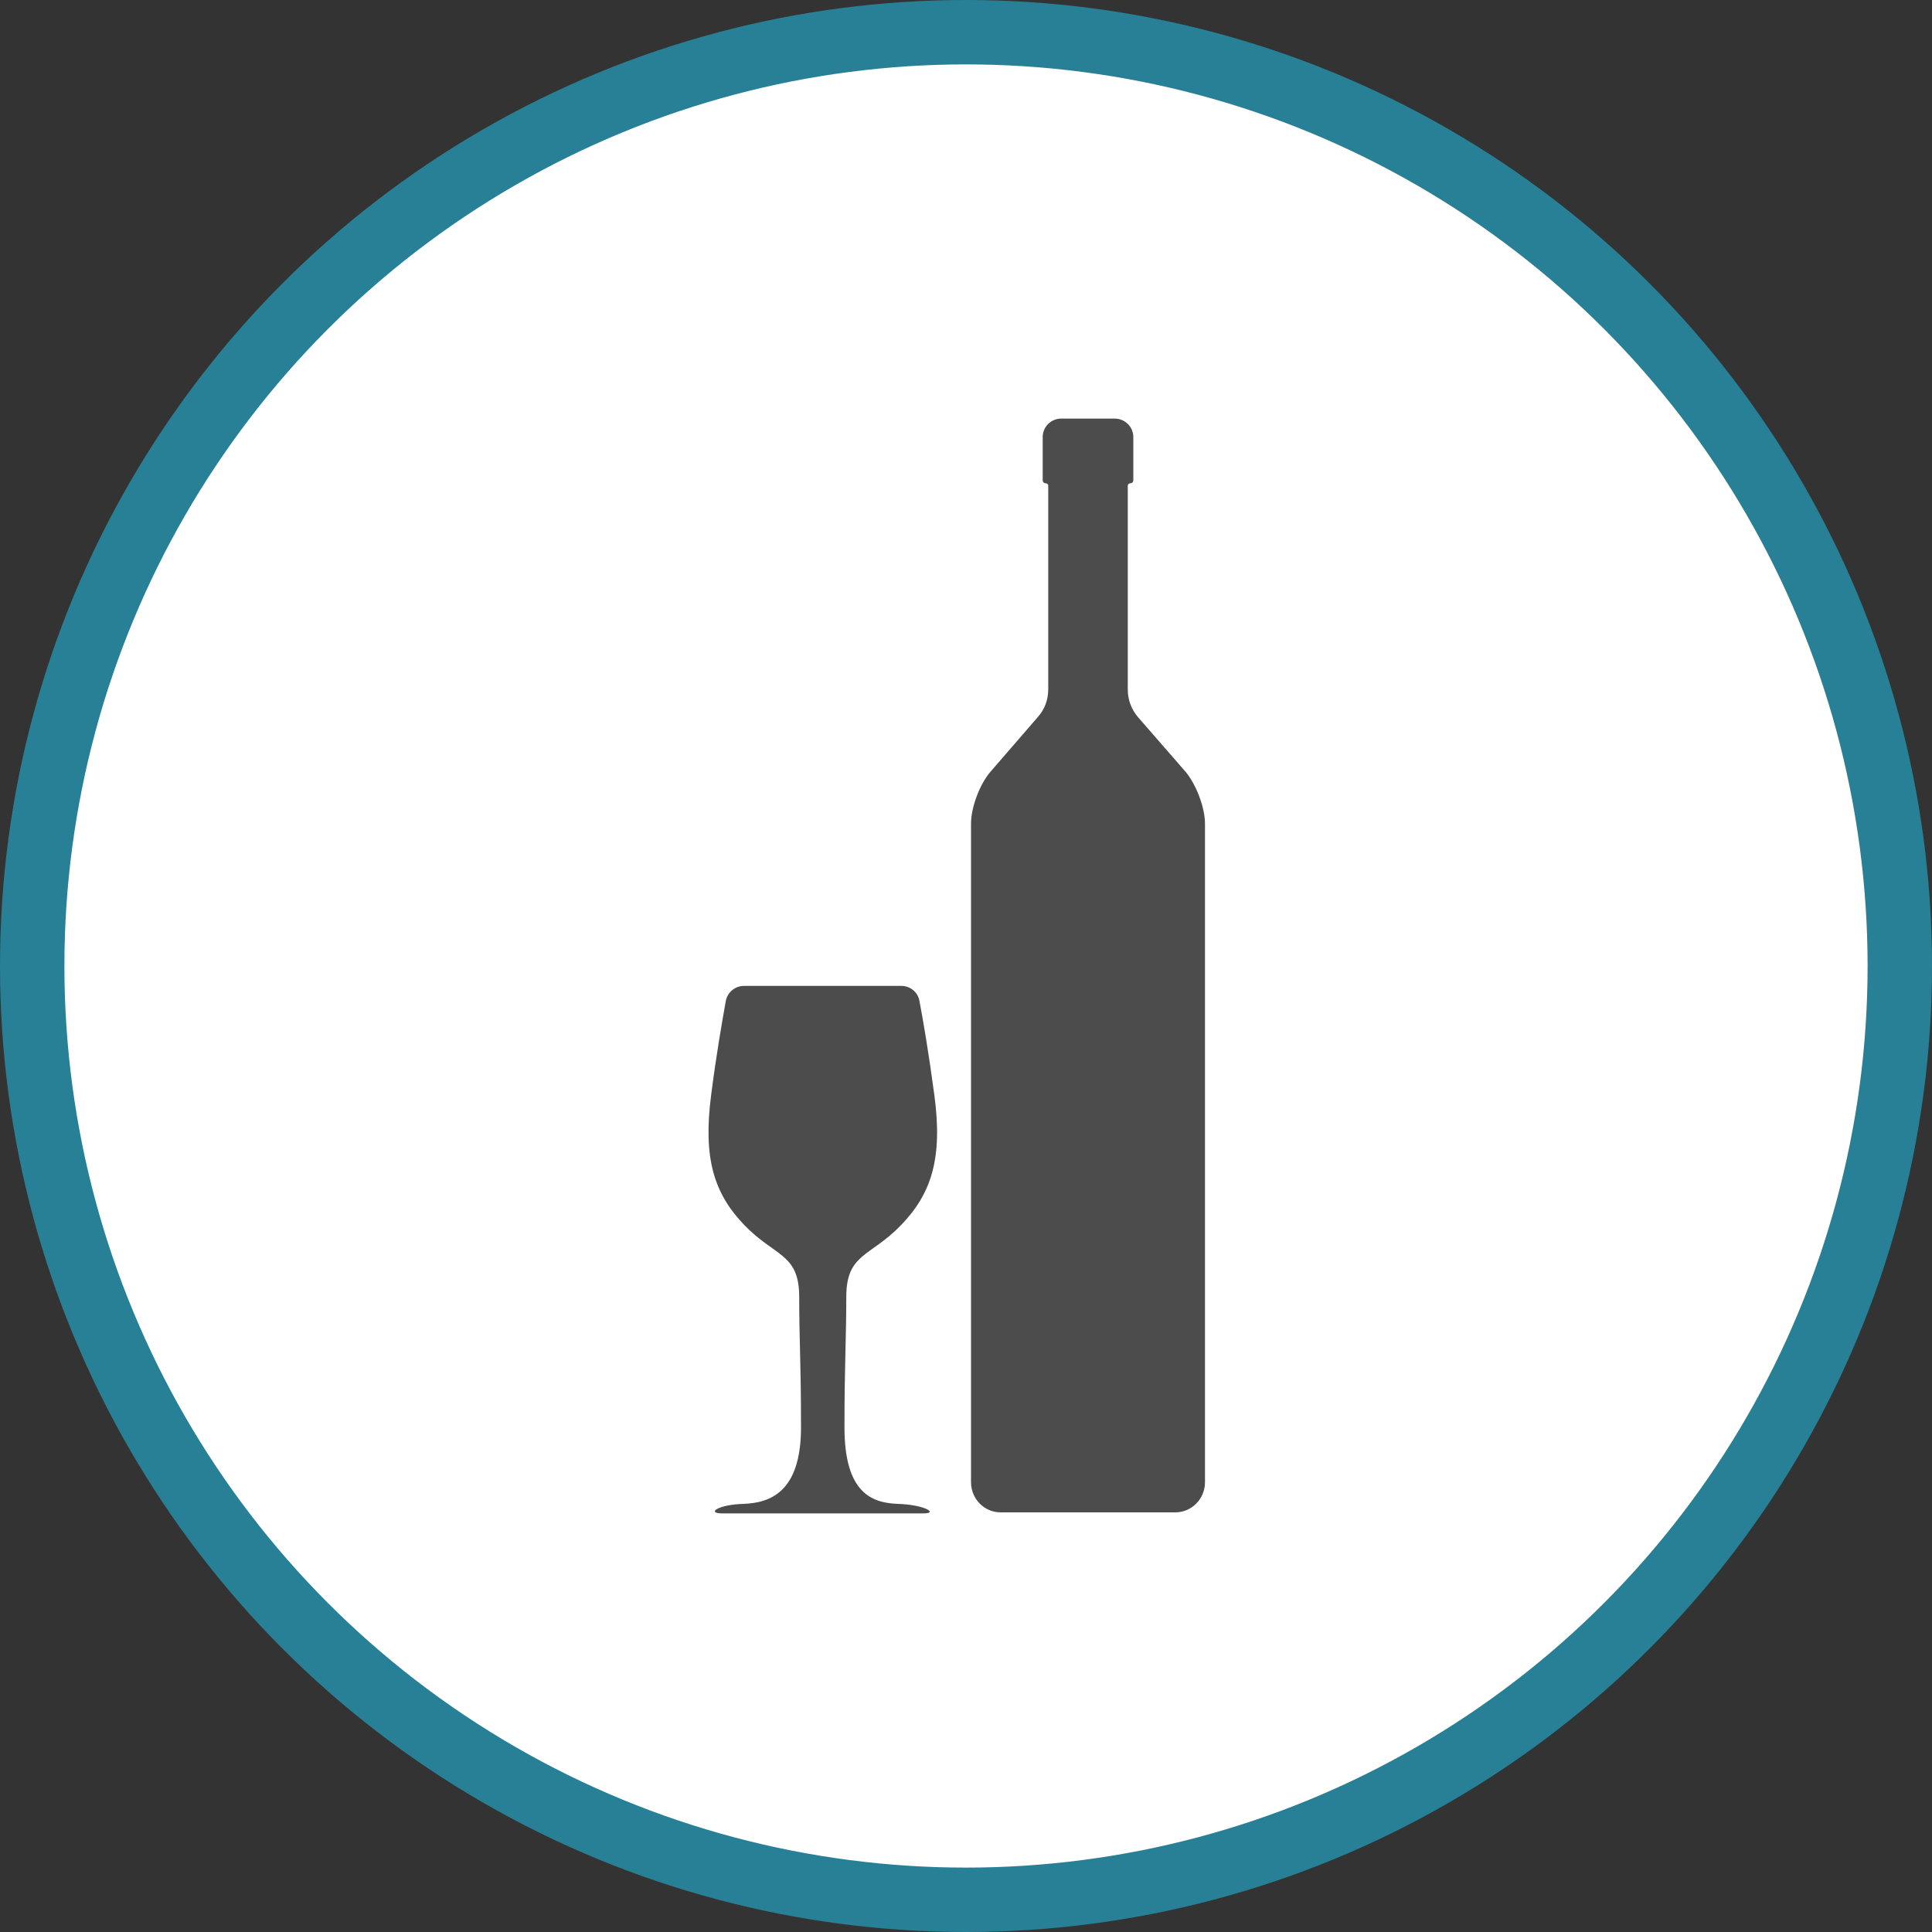 <?xml version="1.0" encoding="UTF-8" standalone="no"?>
<!-- Created with Inkscape (http://www.inkscape.org/) -->

<svg
   xmlns:dc="http://purl.org/dc/elements/1.1/"
   xmlns:cc="http://creativecommons.org/ns#"
   xmlns:rdf="http://www.w3.org/1999/02/22-rdf-syntax-ns#"
   xmlns:svg="http://www.w3.org/2000/svg"
   xmlns="http://www.w3.org/2000/svg"
   xmlns:xlink="http://www.w3.org/1999/xlink"
   xmlns:sodipodi="http://sodipodi.sourceforge.net/DTD/sodipodi-0.dtd"
   xmlns:inkscape="http://www.inkscape.org/namespaces/inkscape"
   width="30px"
   height="30px"
   version="1.1"
   id="svg8"
   inkscape:version="0.92.4 5da689c313, 2019-01-14"
   sodipodi:docname="container.svg">
  <rect width="100%" height="100%" fill="#333333" stroke="none"/>
  <defs
     id="defs2" />
  <sodipodi:namedview
     id="base"
     pagecolor="#ffffff"
     bordercolor="#666666"
     borderopacity="1.0"
     inkscape:pageopacity="0.0"
     inkscape:pageshadow="2"
     inkscape:zoom="13.049334"
     inkscape:cx="18.679046"
     inkscape:cy="12.165829"
     inkscape:document-units="px"
     inkscape:current-layer="layer1"
     showgrid="false"
     inkscape:snap-page="false"
     units="px"
     inkscape:window-width="1884"
     inkscape:window-height="1061"
     inkscape:window-x="0"
     inkscape:window-y="0"
     inkscape:window-maximized="1"
     fit-margin-top="0"
     fit-margin-left="0"
     fit-margin-right="0"
     fit-margin-bottom="0" />
    <circle
       style="color:#000000;clip-rule:nonzero;display:inline;overflow:visible;visibility:visible;opacity:1;isolation:auto;mix-blend-mode:normal;color-interpolation:sRGB;color-interpolation-filters:linearRGB;solid-color:#000000;solid-opacity:1;vector-effect:none;fill:#ffffff;fill-opacity:1;fill-rule:evenodd;stroke:#278096;stroke-width:1;stroke-linecap:butt;stroke-linejoin:miter;stroke-miterlimit:4;stroke-dasharray:none;stroke-dashoffset:0;stroke-opacity:1;marker:none;color-rendering:auto;image-rendering:auto;shape-rendering:auto;text-rendering:auto;enable-background:accumulate"
       id="path815"
       cx="15"
       cy="15"
       r="14.5" />
<g transform="translate(11.0,6.5)"><path fill-rule="nonzero" fill="rgb(30%,30%,30%)" fill-opacity="1" d="M 2.938 16.852 C 3.344 16.863 3.586 17 3.336 17 L 0.215 17 C -0.035 17 0.145 16.863 0.547 16.852 C 0.953 16.836 1.438 16.676 1.438 15.664 C 1.438 14.652 1.41 14.32 1.41 13.641 C 1.41 12.961 1.039 13.02 0.562 12.527 C 0.086 12.035 -0.086 11.484 0.043 10.5 C 0.125 9.855 0.219 9.332 0.27 9.043 C 0.297 8.906 0.414 8.809 0.555 8.809 L 2.996 8.809 C 3.133 8.809 3.254 8.906 3.277 9.043 C 3.332 9.328 3.422 9.855 3.508 10.5 C 3.641 11.484 3.465 12.035 2.988 12.527 C 2.512 13.02 2.141 12.961 2.141 13.641 C 2.141 14.32 2.113 14.652 2.113 15.664 C 2.113 16.676 2.531 16.836 2.938 16.852 Z M 7.711 16.523 C 7.707 16.777 7.504 16.984 7.25 16.984 L 4.539 16.984 C 4.285 16.984 4.082 16.777 4.078 16.523 L 4.078 6.289 C 4.078 6.035 4.215 5.672 4.383 5.48 L 5.113 4.637 C 5.219 4.52 5.277 4.367 5.277 4.207 L 5.277 1.043 C 5.277 1.02 5.258 1.004 5.234 1.004 C 5.211 1.004 5.191 0.984 5.191 0.961 L 5.191 0.285 C 5.191 0.129 5.32 0 5.477 0 L 6.309 0 C 6.469 0 6.598 0.129 6.598 0.285 L 6.598 0.961 C 6.598 0.984 6.578 1.004 6.555 1.004 C 6.531 1.004 6.512 1.02 6.512 1.043 L 6.512 4.207 C 6.512 4.367 6.57 4.52 6.672 4.637 L 7.406 5.48 C 7.57 5.672 7.711 6.035 7.711 6.289 Z M 7.711 16.523 "/>
</g>
</svg>
